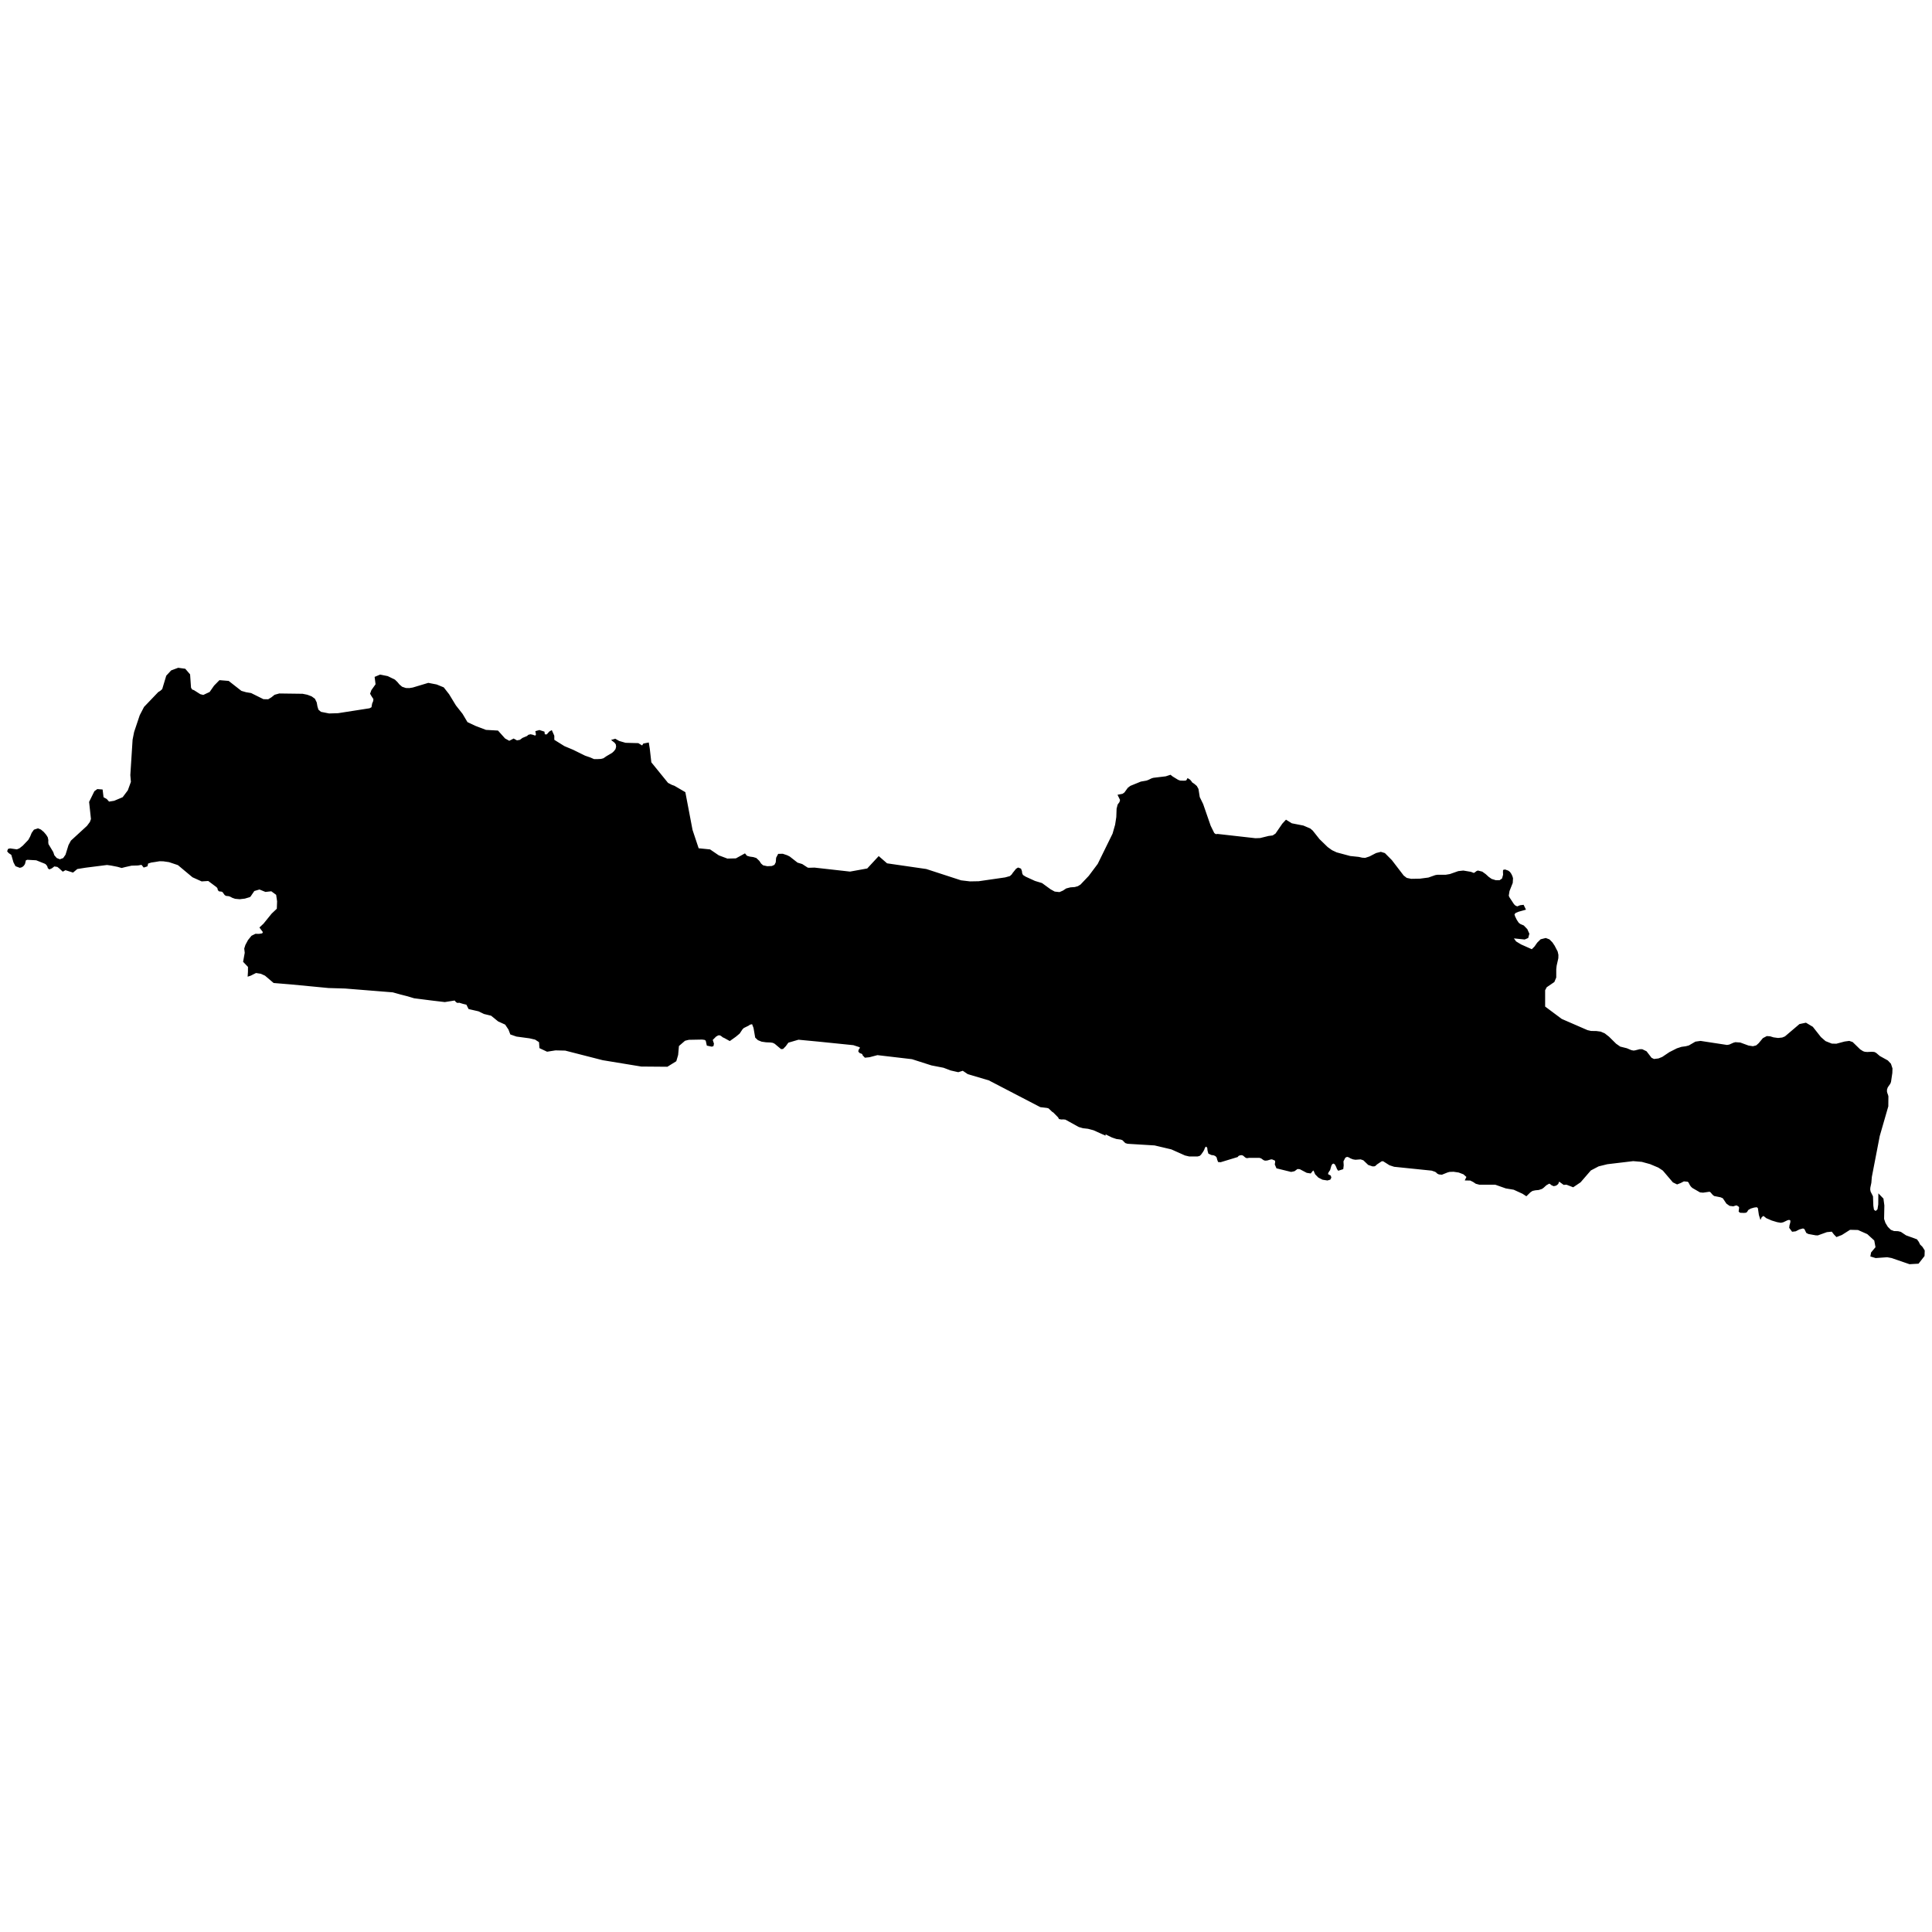 <?xml version="1.0" encoding="UTF-8" standalone="no"?>
<svg
   xmlns:dc="http://purl.org/dc/elements/1.1/"
   xmlns:cc="http://creativecommons.org/ns#"
   xmlns:rdf="http://www.w3.org/1999/02/22-rdf-syntax-ns#"
   xmlns:svg="http://www.w3.org/2000/svg"
   xmlns="http://www.w3.org/2000/svg"
   xmlns:sodipodi="http://sodipodi.sourceforge.net/DTD/sodipodi-0.dtd"
   xmlns:inkscape="http://www.inkscape.org/namespaces/inkscape"
   version="1.1"
   width="1200"
   height="1200"
   viewBox="0 0 1200 1200"
   id="svg8"
   sodipodi:docname="Java.svg"
   inkscape:version="1.0.1 (3bc2e813f5, 2020-09-07)">
  <defs
     id="defs12" />
  <sodipodi:namedview
     pagecolor="#ffffff"
     bordercolor="#666666"
     borderopacity="1"
     objecttolerance="10"
     gridtolerance="10"
     guidetolerance="10"
     inkscape:pageopacity="0"
     inkscape:pageshadow="2"
     inkscape:window-width="1920"
     inkscape:window-height="974"
     id="namedview10"
     showgrid="false"
     inkscape:zoom="0.47177599"
     inkscape:cx="770.38486"
     inkscape:cy="437.43462"
     inkscape:window-x="-11"
     inkscape:window-y="-11"
     inkscape:window-maximized="1"
     inkscape:current-layer="svg8" />
  <g
     id="g6"
     transform="translate(0,200.004)">
    <g
       stroke="#000000"
       stroke-width="0.98"
       fill="#000000"
       id="g4">
      <path
         d="m 598.08,464.54 3.27,2.2 12.94,3.81 32.02,16.64 4.01,0.47 1.17,0.31 2.41,2.26 0.62,0.36 3.09,3.13 0.46,0.9 1.14,0.21 1.41,-0.03 1.31,0.16 8.33,4.6 2.47,0.71 3.15,0.36 3.53,0.94 6.78,3.06 v -0.86 l 4.64,2.29 2.69,0.91 2.63,0.35 1.24,0.42 1.81,1.81 1.24,0.39 16.76,1.02 10.51,2.48 8.5,3.79 2.42,0.57 h 5.18 l 1.06,-0.27 0.77,-0.7 1.22,-1.73 0.6,-1.05 0.47,-1.25 0.59,-0.93 0.95,-0.18 0.84,1.1 0.19,1.76 0.45,1.63 1.58,0.74 1.42,0.19 1.24,0.55 0.91,0.96 0.35,1.41 0.47,1.26 1.18,0.09 10.36,-3.15 0.48,-0.63 1.12,-0.48 1.3,-0.13 1.02,0.38 1.36,1.17 0.72,0.32 1.38,-0.19 h 6.52 l 1.18,0.38 1.48,1.08 0.79,0.28 1.21,-0.09 2.22,-0.66 0.96,-0.05 2.15,0.93 0.19,1.12 -0.24,1.53 0.89,2.06 8.74,2.15 1.91,-0.4 1.91,-1.41 1.73,0.14 4.32,2.27 2.11,0.33 1.41,-1.73 h 0.87 l 1.09,2.5 1.88,1.92 2.44,1.25 2.84,0.44 1.48,-0.41 0.48,-0.9 -0.26,-0.89 -1.82,-0.98 0.25,-1.22 0.72,-1.21 0.41,-0.5 0.78,-2.72 0.68,-1.21 1.11,-0.51 1.17,0.68 0.83,1.54 0.6,1.53 0.51,0.69 2.49,-0.79 0.24,-1.99 -0.16,-2.58 1.32,-2.57 1.34,-0.63 1.2,0.3 1.24,0.71 1.41,0.56 1.43,0.24 3.3,-0.24 1.89,0.65 3.02,2.89 2.52,0.83 1.09,-0.06 0.56,-0.37 0.58,-0.61 3.16,-2.12 1.2,-0.06 4.05,2.56 2.79,0.91 23.3,2.39 2.28,0.78 0.76,0.53 0.57,0.59 0.87,0.44 1.69,0.18 3.38,-1.36 1.36,-0.38 2.61,-0.09 3.24,0.47 3.12,1.18 2.26,2 -0.34,0.49 -0.6,1.26 2.79,0.06 1.88,0.94 1.64,1.09 2.01,0.53 h 9.9 l 6.67,2.34 4.9,0.81 5.58,2.56 2.08,1.36 2.24,-2.2 1.45,-0.97 1.88,-0.4 2.07,-0.19 1.86,-0.61 0.92,-0.63 1.78,-1.63 1.9,-1.07 0.71,0.13 1.17,0.94 1.11,0.47 1.27,-0.29 1.07,-0.84 0.43,-1.12 0.52,-0.71 2.98,2.17 1.67,-0.12 4.05,1.56 4.32,-2.9 6.39,-7.39 4.98,-2.62 5.49,-1.35 16.16,-1.93 5.42,0.46 5.22,1.43 5.2,2.19 2.89,1.91 6.22,7.3 2.33,1.14 2.01,-0.79 2.1,-1.08 2.59,0.25 0.74,0.58 0.82,1.62 0.63,0.93 0.84,0.81 4.64,2.68 1.73,0.16 4.06,-0.59 0.78,0.37 1.45,1.69 0.8,0.64 3.92,0.79 1.59,0.68 2.27,3.38 1.79,1.26 2.07,0.26 1.24,-0.42 1.08,-0.16 1.66,1.12 0.18,0.81 -0.27,2.2 0.53,0.46 2.25,0.1 1.14,-0.12 0.49,-0.39 0.7,-1.18 1.72,-0.99 2.16,-0.64 1.94,-0.25 0.97,0.85 0.64,4.35 0.58,1.86 0.31,-0.67 0.32,-0.27 0.46,-0.27 0.64,-0.61 2.1,1.67 3.28,1.41 3.28,0.99 2.18,0.37 1.38,-0.3 2.6,-1.24 1.27,-0.3 1.21,0.66 -0.1,1.55 -0.49,1.77 -0.16,1.35 1.52,2.06 1.88,-0.23 2.21,-1.14 2.48,-0.69 1.21,0.54 1.17,2.41 1.08,0.55 4.5,0.82 1.15,0.03 5.59,-2.01 3.37,-0.33 1.48,1.93 1.33,1.37 3.01,-1.16 5.17,-3.27 5.17,0.12 5.95,2.64 4.51,4.12 0.84,4.55 -2.8,3.33 -0.36,1.94 2.78,0.85 7.13,-0.52 2.82,0.52 11.1,3.81 5.29,-0.3 3.49,-4.47 0.11,-3.14 -1.28,-2.04 -1.54,-1.53 -0.75,-1.59 -1.05,-1.47 -6.72,-2.45 -3.19,-2.14 -1.61,-0.4 -2.53,-0.08 -2.13,-0.8 -2.01,-1.99 -1.57,-2.58 -0.86,-2.59 0.17,-8.38 -0.54,-4.07 -2.22,-2.3 -0.06,5.72 -0.51,3.25 -1.54,1.41 -1.55,-1.12 -0.42,-2.69 -0.22,-5.78 -1.46,-2.9 -0.27,-1.46 0.09,-1.28 0.62,-2.94 0.31,-3.7 4.91,-25.41 5.31,-18.41 0.06,-6.09 -0.23,-0.88 -0.37,-0.93 -0.29,-1.1 0.02,-1.43 0.53,-1.52 1.61,-2.32 0.36,-0.97 0.8,-5.39 0.1,-2.77 -0.9,-2.72 -1.8,-1.92 -4.96,-2.74 -2.25,-1.93 -0.99,-0.5 -1.45,-0.12 -2.8,0.14 -1.65,-0.14 -1.17,-0.38 -1.92,-1.22 -4.61,-4.49 -1.9,-0.65 -2.75,0.37 -5.17,1.38 -3,-0.08 -4.03,-1.61 -2.96,-2.59 -5.01,-6.35 -4.02,-2.4 -3.72,0.78 -8.99,7.64 -1.84,0.75 -2.67,0.29 -2.95,-0.4 -2.08,-0.64 -1.88,-0.13 -2.23,1.17 -2.6,3.12 -1.61,1.43 -2.27,0.58 -2.89,-0.45 -5.07,-1.86 -2.91,-0.21 -1.14,0.32 -2.51,1.13 -1.54,0.28 -16.49,-2.52 -3.03,0.43 -4.02,2.34 -2.01,0.54 -2.67,0.36 -2.79,0.91 -4.55,2.3 -4.45,2.99 -2.46,1 -3.01,0.37 -1.77,-0.87 -3.08,-4.02 -2.5,-1.21 -1.45,0.02 -2.72,0.69 -1.1,0.16 -1.55,-0.31 -2.77,-1.17 -4.14,-1.03 -2.68,-1.87 -4.46,-4.41 -2.56,-1.99 -2.38,-1.02 -2.64,-0.35 -3.26,-0.04 -2.34,-0.55 -16.07,-6.99 -10.55,-7.87 v -10.5 l 1.08,-2.07 4.73,-3.23 1.09,-2.58 0.01,-5.12 0.25,-2.23 1.04,-4.62 0.04,-1.95 -0.43,-1.95 -1.86,-3.58 -1.35,-2 -1.7,-1.71 -2.05,-0.78 -2.92,0.74 -1.98,1.95 -1.67,2.39 -1.97,1.97 -6.98,-3.12 -3.21,-1.94 -2.07,-2.85 7.66,0.79 1.85,-0.79 0.62,-2.26 -1.17,-2.6 -2.06,-2.15 -2.12,-0.9 -1.11,-0.86 -1.29,-1.95 -1.07,-2.2 -0.45,-1.52 0.9,-1.12 2.04,-0.87 4.04,-1.13 -1.06,-2.17 -1.78,0.21 -1.85,0.75 -1.35,-0.53 -1.07,-1 -2.83,-4.3 -0.56,-1.23 0.5,-3.1 2,-5.05 0.16,-2.73 -0.34,-1.14 -0.62,-1.33 -0.8,-1.16 -0.9,-0.7 -1.85,-0.66 -0.71,0.18 -0.04,0.94 0.08,1.67 -0.72,2.62 -1.81,1.24 -2.54,0.01 -2.78,-0.87 -1.87,-1.31 -1.87,-1.71 -2.07,-1.49 -2.48,-0.62 -0.76,0.34 -0.86,0.71 -0.93,0.47 -1.89,-0.74 -4.63,-0.78 -3.01,0.33 -5.19,1.82 -2.59,0.44 h -5.2 l -1.33,0.23 -4.26,1.51 -5.34,0.7 -5.53,0.1 -2.9,-0.61 -2.04,-1.58 -7.33,-9.56 -4.26,-4.3 -2.24,-0.69 -2.78,0.7 -4.08,2.11 -2.78,0.92 -2.03,-0.12 -2.12,-0.49 -5.34,-0.56 -8.46,-2.27 -2.98,-1.4 -2.76,-1.98 -2.82,-2.74 -2.29,-2.22 -4.2,-5.3 -1.43,-1.23 -4.18,-1.78 -7.23,-1.41 -3.35,-2.09 -1.97,2.14 -4.26,6.21 -1.95,1.29 -2.61,0.33 -5.27,1.3 -3.02,0.11 -23.48,-2.65 -0.8,0.12 -0.78,-0.15 -0.93,-0.81 -2.24,-4.55 -4.67,-13.47 -2.14,-4.4 -0.79,-5.02 -0.94,-1.68 -1.38,-1.19 -1.65,-1.14 -0.14,-0.39 -0.94,-1.14 -1.08,-0.69 -0.5,0.94 -0.55,0.37 -1.3,0.13 -2.49,-0.07 -1.36,-0.49 -3.5,-2.14 -1.17,-0.93 -2.74,0.9 -7.7,0.92 -1.08,0.33 -1.97,0.96 -1.27,0.45 -3.42,0.6 -6.4,2.61 -1.48,1.12 -2.12,2.92 -1.31,0.93 -2.6,0.5 1.37,2.8 -0.44,1.61 -1.11,1.5 -0.62,2.42 -0.19,5.18 -0.74,4.83 -1.61,5.63 -9.25,18.85 -5.63,7.52 -5.17,5.44 -1.74,1.08 -2.07,0.58 -2.71,0.19 -2.47,0.64 -2.02,1.33 -2.29,0.99 -3.2,-0.35 -2.66,-1.47 -5.27,-3.84 -4.33,-1.31 -5.84,-2.67 -1.84,-1.16 -0.57,-1.25 -0.19,-1.44 -0.47,-1.21 -1.37,-0.52 -0.98,0.6 -2.14,2.66 -0.41,0.7 -1.36,1.26 -3.11,0.86 -16.48,2.38 -5.47,0.1 -5.61,-0.66 -21.59,-7.03 -24.49,-3.55 -4.94,-4.29 -6.92,7.47 -10.92,1.98 -22.13,-2.48 -3.35,0.1 -0.96,-0.1 -3.46,-2.25 -2.96,-0.9 -4.88,-3.82 -1.51,-0.75 -2.62,-0.88 -2.47,0.06 -1.09,2.06 -0.25,2.87 -0.92,1.77 -1.84,0.84 -3.04,0.13 -2.76,-0.6 -1.41,-1.25 -1.05,-1.61 -1.06,-1.02 -0.7,-0.66 -1.71,-0.53 -2.21,-0.31 -1.95,-0.57 -1.05,-1.29 -5.4,2.97 -5.5,0.13 -5.49,-2.06 -5.35,-3.65 -7.28,-0.72 -3.91,-11.73 -4.43,-23.26 -6.55,-3.83 -1.66,-0.6 -2.43,-1.27 -10.52,-12.95 -0.98,-8.62 -0.54,-3.33 -2.69,0.54 -0.86,1.4 -2.69,-1.62 -7.86,-0.21 -4.1,-1.19 -2.26,-1.29 -1.51,0.43 1.51,1.19 0.86,1.18 0.22,1.62 -0.43,1.72 -1.08,1.4 -1.02,0.95 -0.43,0.31 -3.18,1.86 -2.05,1.4 -1.62,0.43 -2.04,0.11 h -2.48 l -2.48,-1.08 -3.13,-1.07 -7.45,-3.67 -5.46,-2.29 -6.53,-4.08 v -2.7 l -1.3,-2.91 -0.97,0.54 -1.74,1.94 -1.84,-0.11 -0.22,-1.73 -2.7,-0.87 -1.96,0.54 0.31,1.65 -0.37,1.13 -0.94,0.04 -1.25,-0.46 -1.27,-0.28 -1.17,0.28 -0.71,0.69 -2.94,1.24 -1.6,1.2 -2.11,0.4 -2.01,-1.1 -2.71,1.4 -2.91,-1.61 -4.31,-4.82 -7.33,-0.41 -6.63,-2.52 -5.12,-2.42 -3.11,-5.23 -4.12,-5.23 -4.23,-6.95 -3.23,-4.14 -4.23,-1.73 -5.03,-0.97 -9.56,2.87 -2.22,0.36 -2.29,-0.05 -2.48,-0.85 -1.72,-1.46 -1.35,-1.61 -1.43,-1.37 -4.32,-2.11 -4.54,-0.92 -2.93,1.24 0.56,4.4 -2.67,3.75 -0.7,1.95 0.77,1.32 1.25,1.92 -0.14,1.46 -0.68,1.61 -0.43,2.45 -1.47,0.78 -0.66,0.11 -19.04,2.97 -5.63,0.17 -5.22,-1.04 -1.79,-1.52 -0.68,-2.21 -0.17,-0.98 -0.26,-1.44 -1.03,-2.11 -1.9,-1.37 -2.59,-0.98 -2.84,-0.57 -14.37,-0.19 -2.74,0.76 -1.97,1.57 -2.11,1.27 -3.2,-0.06 -7.68,-3.82 -3.09,-0.51 -3.02,-0.87 -7.87,-6.16 -5.35,-0.44 -3.17,3.23 -2.78,3.99 -4.23,1.98 -2.13,-0.55 -3.86,-2.45 -1.36,-0.54 -0.8,-1.38 -0.57,-8.18 -2.77,-3.22 -4.1,-0.57 -4.14,1.55 -2.88,3.11 -2.52,8.36 -1.33,1.19 -1.24,0.75 -8.75,9.14 -2.61,5.03 -3.49,10.42 -0.92,4.66 -1.4,21.95 0.36,4.26 -1.97,5.42 -3.33,4.44 -5.45,2.3 -3.51,0.56 -1.55,-1.76 -2.13,-1.17 -0.57,-4.66 -2.72,-0.21 -1.57,1.15 -3.15,6.39 1.14,10.63 -0.72,1.98 -1.88,2.53 -9.97,9.15 -1.43,2.67 -1.85,5.97 -1.59,2.28 -2.39,0.87 -2.22,-0.9 -1.63,-1.87 -0.67,-2.02 -3.01,-5.01 -0.15,-1.29 0.05,-1.32 -0.33,-1.58 -0.87,-1.4 -1.46,-1.73 -1.72,-1.45 -1.57,-0.65 -2.2,0.73 -1.28,1.8 -0.94,2.28 -1.2,2.16 -3.48,3.64 -2.17,1.71 -1.76,0.72 -4.26,-0.6 -0.93,0.22 -0.37,0.98 0.68,0.82 1.77,1.19 1.38,4.79 1.14,2.16 2.35,0.89 1.14,-0.31 0.95,-0.76 0.66,-0.98 0.59,-2.44 1.23,-0.48 5.73,0.32 5.29,2.12 0.65,0.33 0.74,0.77 0.59,0.97 0.24,0.9 0.58,0.51 1.22,-0.53 1.15,-0.86 0.43,-0.43 2.31,0.35 1.32,1.04 1.92,1.79 1.56,-0.86 4.64,1.47 2.54,-2.12 5.23,-0.84 13.45,-1.7 2.58,0.36 4.09,0.8 2.42,0.69 2.23,-0.57 3.89,-0.86 3.96,-0.11 2.44,-0.44 1.34,1.65 1.75,-0.57 0.43,-1.74 2.2,-0.7 2.61,-0.39 2.52,-0.42 2.42,0.01 3.75,0.54 5.65,1.89 9.07,7.57 5.52,2.49 4.15,-0.27 4.6,3.43 0.83,0.63 0.66,0.93 0.13,0.86 0.49,0.6 1.72,0.23 0.68,0.41 1.29,1.79 0.65,0.4 1.75,0.19 1.1,0.44 1.09,0.6 1.68,0.58 2.72,0.25 3.09,-0.37 2.87,-0.85 0.38,-0.23 2.44,-3.58 3.52,-1.04 3.76,1.53 3.71,-0.41 3.33,2.44 0.62,4.31 -0.19,4.82 -3.36,3.18 -5.01,6.19 -2.25,2.12 2.08,2.78 -0.72,1.26 -2.18,0.34 -2.21,-0.03 -2.24,1.12 -2.08,2.56 -1.56,2.92 -0.68,2.11 0.3,2.61 -0.98,5.42 3,3.14 -0.02,3.26 -0.15,2.31 1.23,-0.41 3.35,-1.69 3.21,0.51 2.72,1.23 5.29,4.5 10.78,0.89 23.16,2.22 10.17,0.3 29.8,2.39 4.88,1.36 4.33,1.1 4.07,1.23 4.34,0.55 6.51,0.83 8.06,0.96 6.3,-1 1.11,1.25 0.75,0.29 0.74,-0.18 2.55,0.77 2.33,0.56 1.35,2.71 5.99,1.37 3.4,1.65 4.49,1.09 4.37,3.55 4.47,2.04 2.17,3.26 1.08,2.85 3.53,1.22 8.14,1.1 3.54,0.82 2.7,1.76 0.27,3.66 4.34,2.04 5.15,-0.81 6.1,0.14 23.32,5.97 23.9,3.93 16.04,0.13 5.26,-3.26 1.08,-3.67 0.51,-5.7 4.01,-3.47 2.51,-0.63 8.36,-0.16 1.7,0.23 0.96,0.64 0.66,2.97 2.64,0.56 0.65,-0.22 0.22,-1.11 -0.8,-2.48 1.08,-1.09 1.27,-1.27 1.54,-0.85 1.26,0.01 1.02,0.59 0.89,0.72 0.8,0.34 3.25,1.8 3.45,-2.45 1.35,-1.12 1.01,-0.85 1.71,-2.58 0.89,-0.9 3.1,-1.53 0.84,-0.61 1.84,-0.44 1.06,2.79 1.02,5.89 1.5,1.4 2.12,0.87 2.62,0.39 2.86,0.12 1.52,0.23 1.3,0.64 3.86,3.24 0.86,-0.07 1.49,-1.52 1.71,-2.34 6.53,-1.91 12.53,1.19 21.7,2.21 3.65,1.19 0.74,0.45 0.13,0.6 -0.92,1.38 -0.08,0.72 0.64,0.65 0.87,0.3 0.78,0.38 0.32,0.89 1.14,1.19 2.59,-0.27 4.97,-1.31 21.59,2.53 12.1,3.87 7.51,1.46 4.5,1.7 4.51,1.03 z"
         id="path2" />
    </g>
  </g>
</svg>
